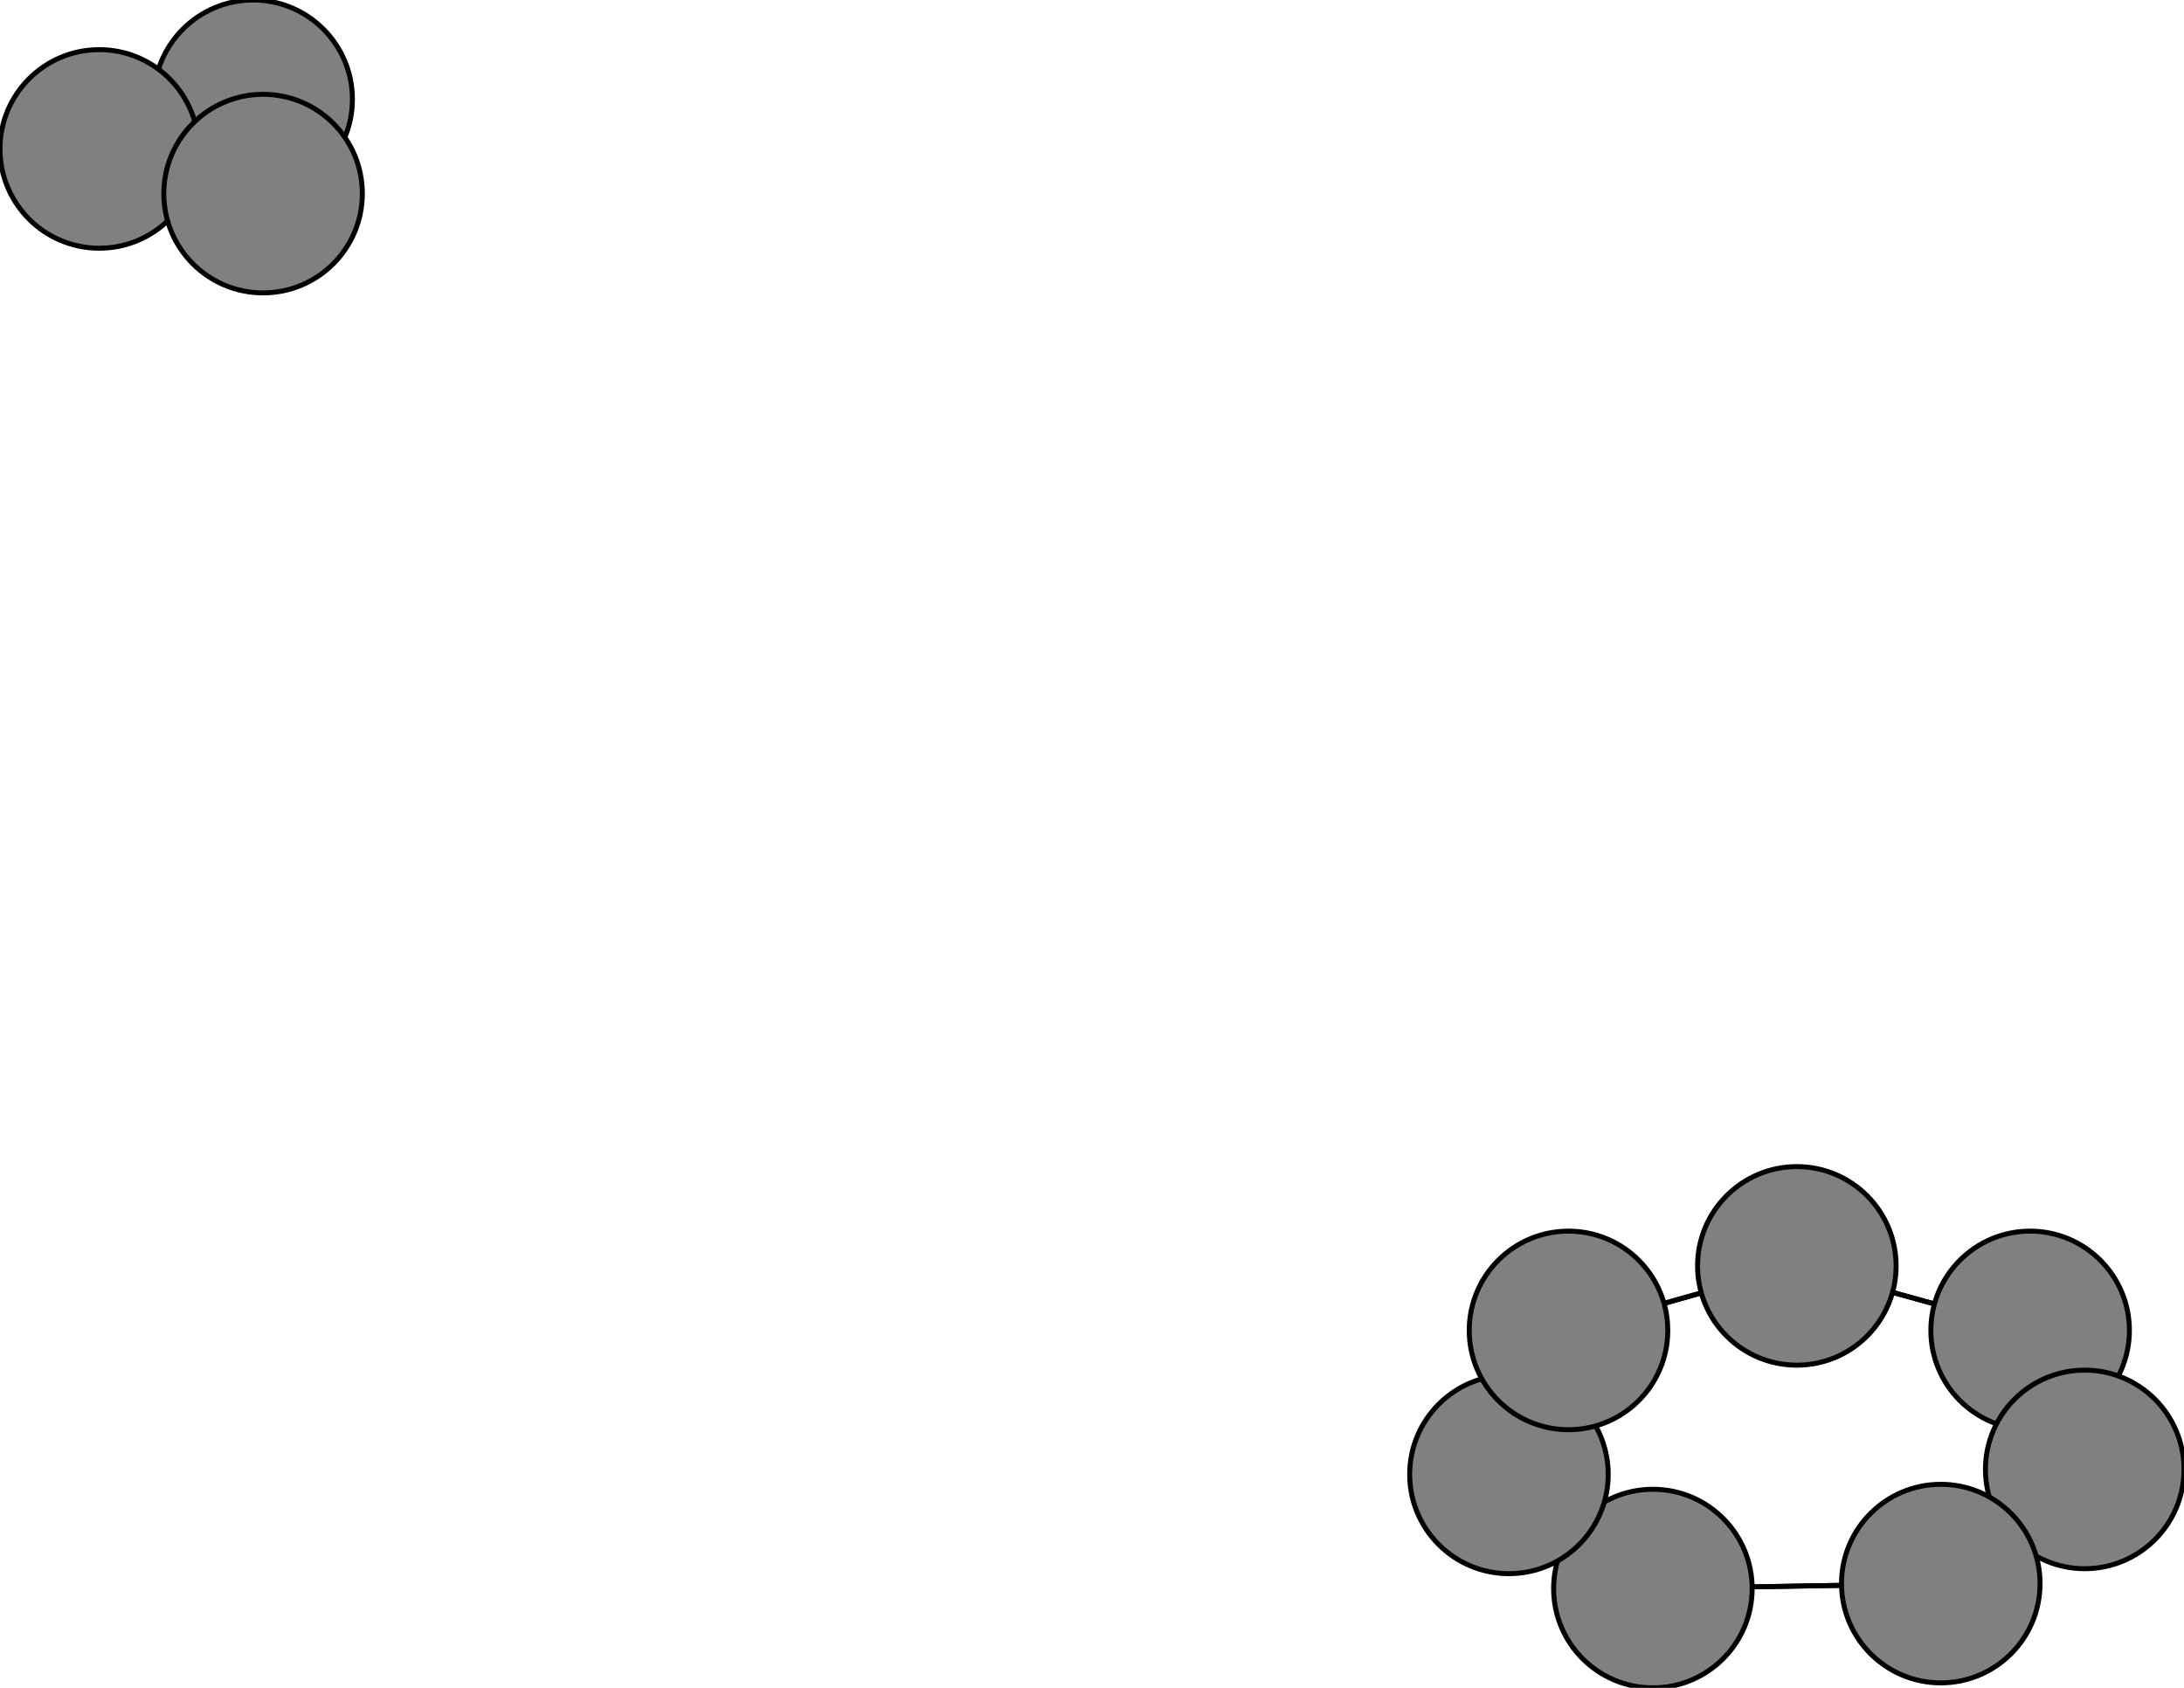 <svg width="440" height="340" xmlns="http://www.w3.org/2000/svg">
<path stroke-width="1" stroke="black" d="M 409 268 420 296"/>
<path stroke-width="1" stroke="black" d="M 20 30 53 39"/>
<path stroke-width="1" stroke="black" d="M 20 30 51 20"/>
<path stroke-width="1" stroke="black" d="M 51 20 53 39"/>
<path stroke-width="1" stroke="black" d="M 51 20 20 30"/>
<path stroke-width="1" stroke="black" d="M 391 319 333 320"/>
<path stroke-width="1" stroke="black" d="M 391 319 420 296"/>
<path stroke-width="1" stroke="black" d="M 362 255 316 268"/>
<path stroke-width="1" stroke="black" d="M 362 255 409 268"/>
<path stroke-width="1" stroke="black" d="M 316 268 362 255"/>
<path stroke-width="1" stroke="black" d="M 316 268 304 297"/>
<path stroke-width="1" stroke="black" d="M 304 297 316 268"/>
<path stroke-width="1" stroke="black" d="M 304 297 333 320"/>
<path stroke-width="1" stroke="black" d="M 333 320 391 319"/>
<path stroke-width="1" stroke="black" d="M 333 320 304 297"/>
<path stroke-width="1" stroke="black" d="M 420 296 391 319"/>
<path stroke-width="1" stroke="black" d="M 420 296 409 268"/>
<path stroke-width="1" stroke="black" d="M 409 268 362 255"/>
<path stroke-width="1" stroke="black" d="M 53 39 51 20"/>
<path stroke-width="1" stroke="black" d="M 53 39 20 30"/>
<circle cx="409" cy="268" r="20.0" style="fill:gray;stroke:black;stroke-width:1.0"/>
<circle cx="420" cy="296" r="20.0" style="fill:gray;stroke:black;stroke-width:1.0"/>
<circle cx="333" cy="320" r="20.0" style="fill:gray;stroke:black;stroke-width:1.0"/>
<circle cx="304" cy="297" r="20.0" style="fill:gray;stroke:black;stroke-width:1.0"/>
<circle cx="316" cy="268" r="20.0" style="fill:gray;stroke:black;stroke-width:1.0"/>
<circle cx="362" cy="255" r="20.0" style="fill:gray;stroke:black;stroke-width:1.0"/>
<circle cx="391" cy="319" r="20.0" style="fill:gray;stroke:black;stroke-width:1.0"/>
<circle cx="51" cy="20" r="20.0" style="fill:gray;stroke:black;stroke-width:1.0"/>
<circle cx="20" cy="30" r="20.0" style="fill:gray;stroke:black;stroke-width:1.0"/>
<circle cx="53" cy="39" r="20.0" style="fill:gray;stroke:black;stroke-width:1.0"/>
</svg>
